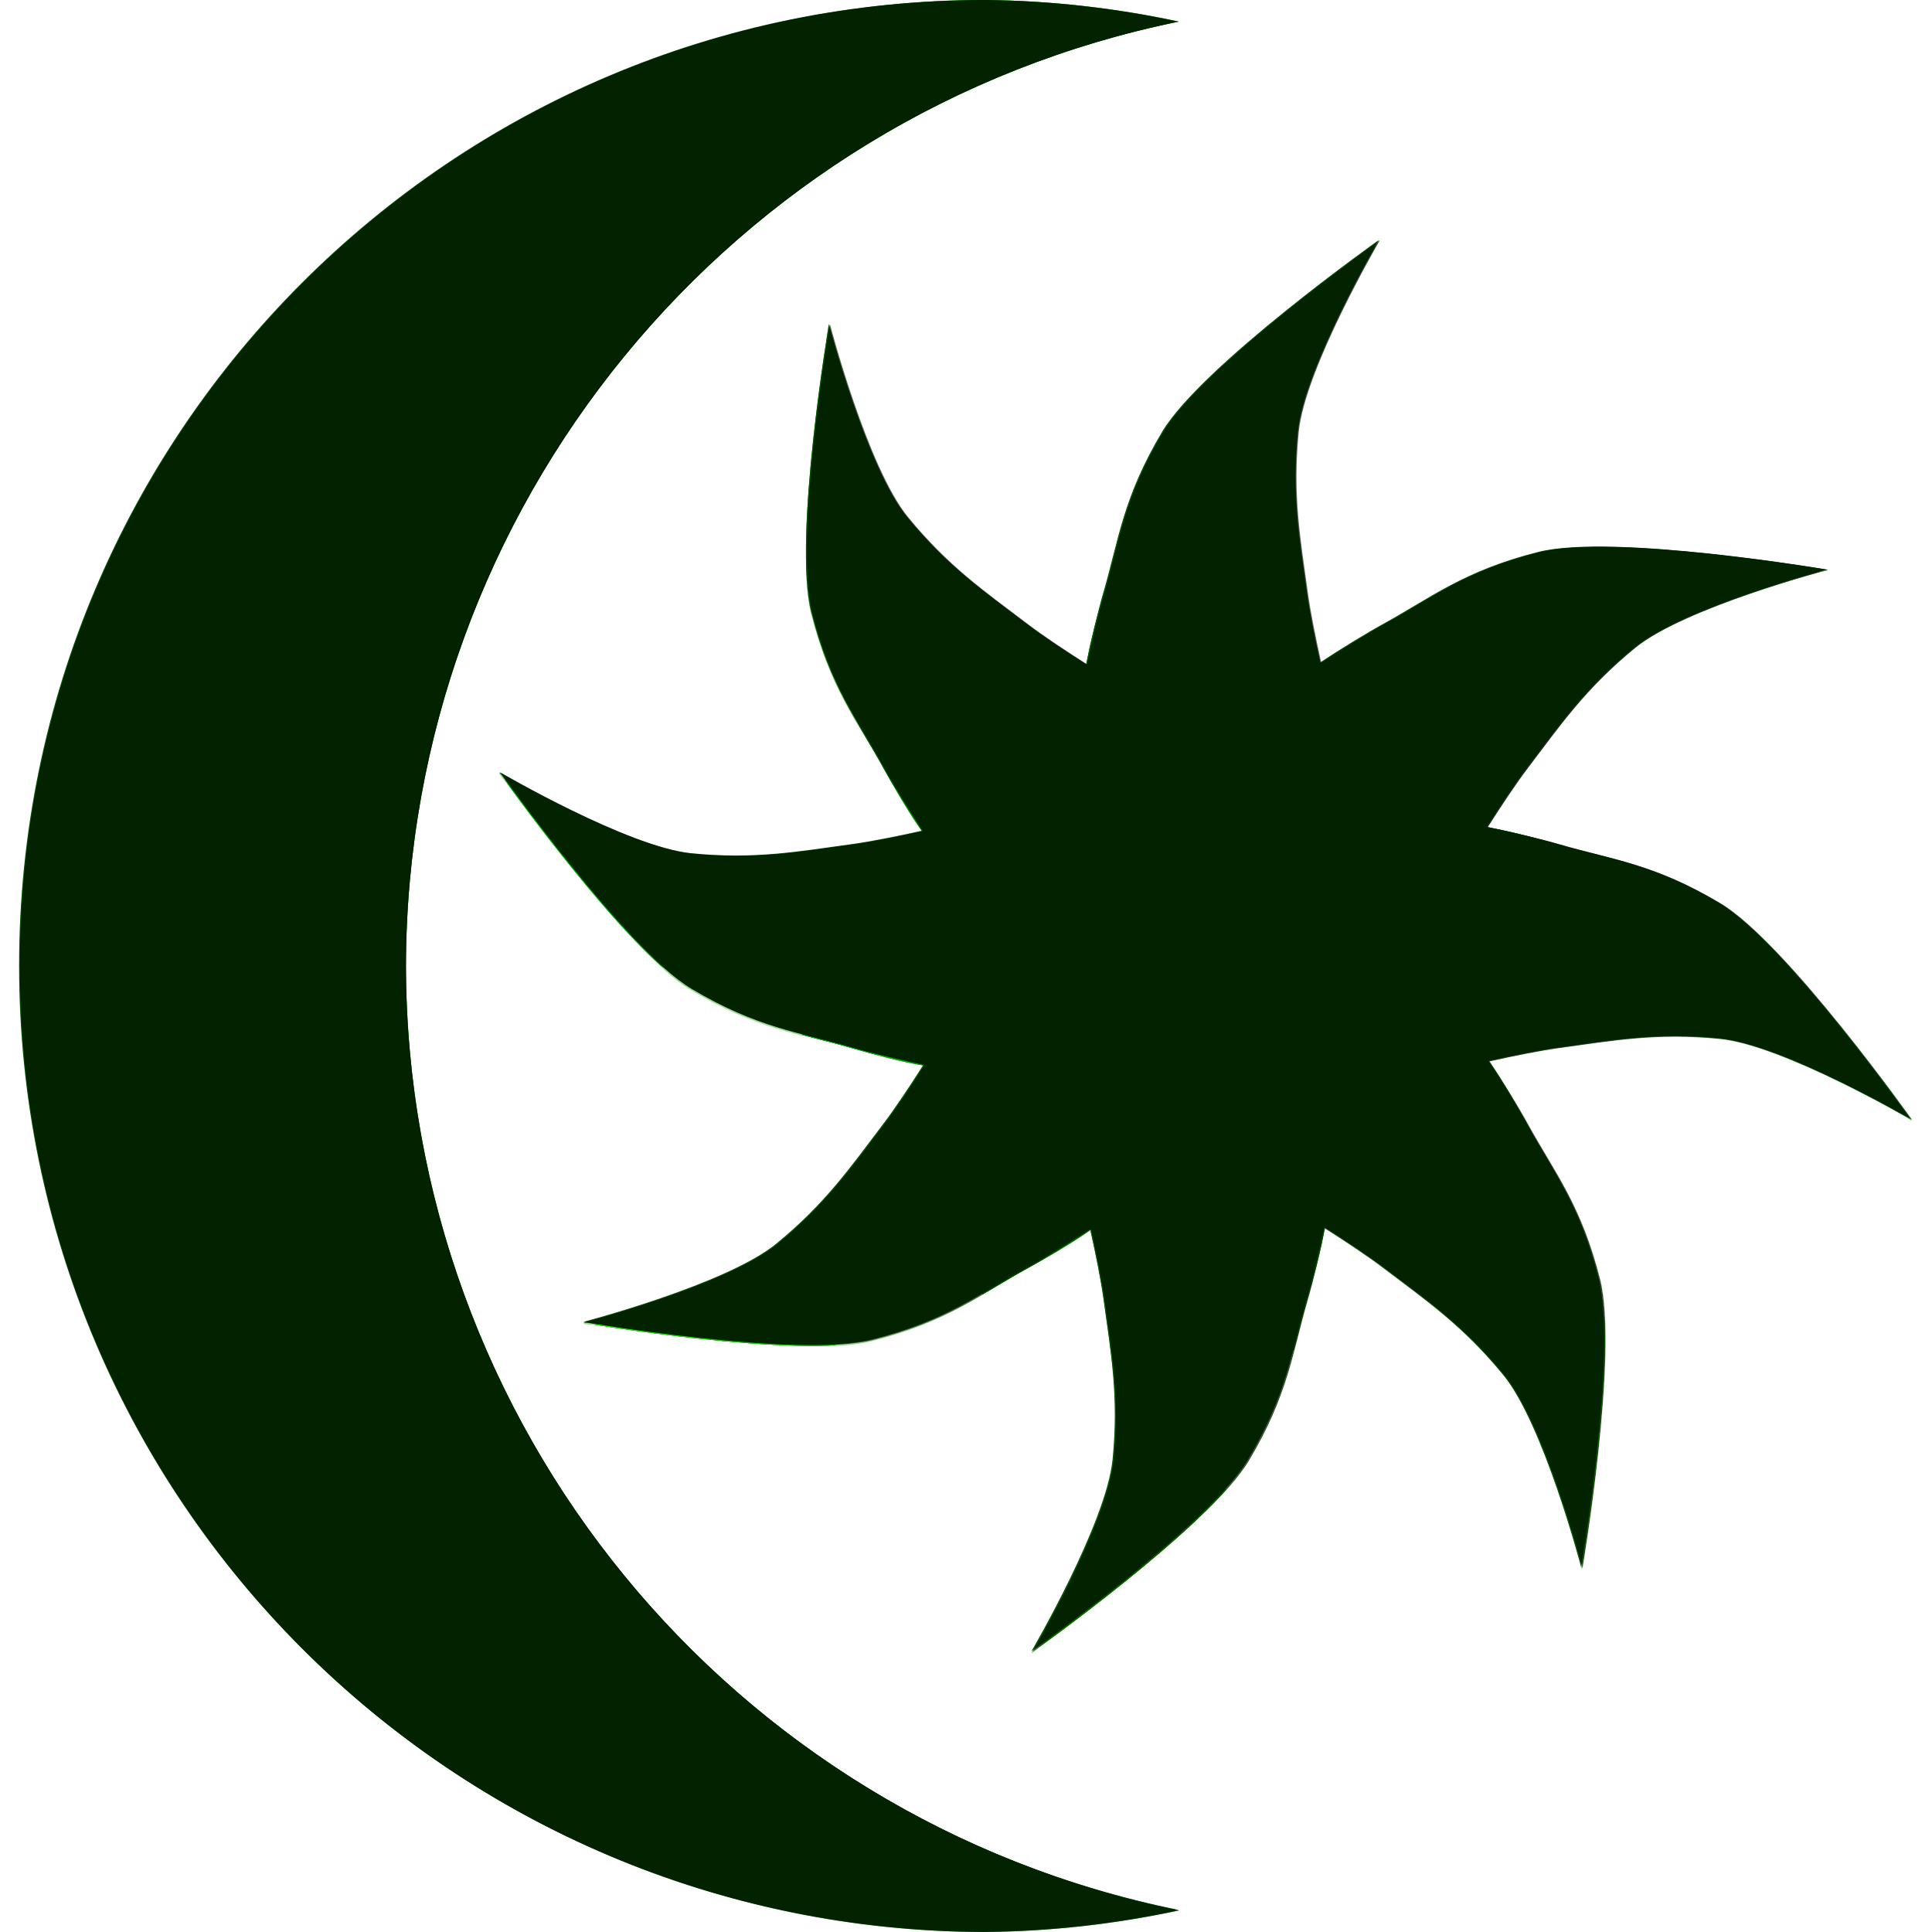 <?xml version="1.0" encoding="UTF-8" standalone="no"?>
<!-- Created with Inkscape (http://www.inkscape.org/) -->

<svg
   width="512"
   height="512"
   viewBox="0 0 135.467 135.467"
   version="1.1"
   id="svg5"
   inkscape:version="1.4.2 (ebf0e940d0, 2025-05-08)"
   sodipodi:docname="openmw-cs.svg"
   xmlns:inkscape="http://www.inkscape.org/namespaces/inkscape"
   xmlns:sodipodi="http://sodipodi.sourceforge.net/DTD/sodipodi-0.dtd"
   xmlns:xlink="http://www.w3.org/1999/xlink"
   xmlns="http://www.w3.org/2000/svg"
   xmlns:svg="http://www.w3.org/2000/svg">
  <sodipodi:namedview
     id="namedview7"
     pagecolor="#242424"
     bordercolor="#666666"
     borderopacity="1"
     inkscape:showpageshadow="0"
     inkscape:pageopacity="0"
     inkscape:pagecheckerboard="1"
     inkscape:deskcolor="#000000"
     inkscape:document-units="px"
     showgrid="false"
     inkscape:zoom="1.3037281"
     inkscape:cx="401.54078"
     inkscape:cy="219.3709"
     inkscape:window-width="3256"
     inkscape:window-height="1080"
     inkscape:window-x="1864"
     inkscape:window-y="0"
     inkscape:window-maximized="0"
     inkscape:current-layer="layer1" />
  <defs
     id="defs2">
    <linearGradient
       id="linearGradient16"
       inkscape:collect="always">
      <stop
         style="stop-color:#087a00;stop-opacity:1;"
         offset="0"
         id="stop15" />
      <stop
         style="stop-color:#1aff00;stop-opacity:1;"
         offset="1"
         id="stop16" />
    </linearGradient>
    <linearGradient
       id="linearGradient14"
       inkscape:collect="always">
      <stop
         style="stop-color:#24ff00;stop-opacity:1;"
         offset="0"
         id="stop13" />
      <stop
         style="stop-color:#087a00;stop-opacity:1;"
         offset="1"
         id="stop14" />
    </linearGradient>
    <linearGradient
       id="linearGradient12"
       inkscape:collect="always">
      <stop
         style="stop-color:#24ff00;stop-opacity:1;"
         offset="0"
         id="stop11" />
      <stop
         style="stop-color:#037a00;stop-opacity:1;"
         offset="1"
         id="stop12" />
    </linearGradient>
    <linearGradient
       id="linearGradient10"
       inkscape:collect="always">
      <stop
         style="stop-color:#06ff00;stop-opacity:1;"
         offset="0"
         id="stop9" />
      <stop
         style="stop-color:#087a00;stop-opacity:1;"
         offset="1"
         id="stop10" />
    </linearGradient>
    <linearGradient
       id="linearGradient8"
       inkscape:collect="always">
      <stop
         style="stop-color:#00ff0d;stop-opacity:1;"
         offset="0"
         id="stop7" />
      <stop
         style="stop-color:#037a00;stop-opacity:1;"
         offset="1"
         id="stop8" />
    </linearGradient>
    <linearGradient
       id="linearGradient6"
       inkscape:collect="always">
      <stop
         style="stop-color:#00ff0d;stop-opacity:1;"
         offset="0"
         id="stop5" />
      <stop
         style="stop-color:#087a00;stop-opacity:1;"
         offset="1"
         id="stop6" />
    </linearGradient>
    <linearGradient
       id="linearGradient4"
       inkscape:collect="always">
      <stop
         style="stop-color:#10ff00;stop-opacity:1;"
         offset="0"
         id="stop3" />
      <stop
         style="stop-color:#007a02;stop-opacity:1;"
         offset="1"
         id="stop4" />
    </linearGradient>
    <linearGradient
       id="linearGradient2"
       inkscape:collect="always">
      <stop
         style="stop-color:#037a00;stop-opacity:1;"
         offset="0"
         id="stop1" />
      <stop
         style="stop-color:#10ff00;stop-opacity:1;"
         offset="1"
         id="stop2" />
    </linearGradient>
    <linearGradient
       id="linearGradient188"
       inkscape:collect="always">
      <stop
         style="stop-color:#000a00;stop-opacity:1;"
         offset="0"
         id="stop189" />
      <stop
         style="stop-color:#006601;stop-opacity:1;"
         offset="1"
         id="stop188" />
    </linearGradient>
    <linearGradient
       id="linearGradient130"
       inkscape:collect="always">
      <stop
         style="stop-color:#095500;stop-opacity:1;"
         offset="0"
         id="stop130" />
      <stop
         style="stop-color:#033300;stop-opacity:1;"
         offset="1"
         id="stop131" />
    </linearGradient>
    <linearGradient
       id="linearGradient125"
       inkscape:collect="always">
      <stop
         style="stop-color:#007a02;stop-opacity:1;"
         offset="0"
         id="stop125" />
      <stop
         style="stop-color:#00ff0d;stop-opacity:1;"
         offset="1"
         id="stop124" />
    </linearGradient>
    <linearGradient
       id="linearGradient110"
       inkscape:collect="always">
      <stop
         style="stop-color:#ffcc00;stop-opacity:1;"
         offset="0"
         id="stop111" />
      <stop
         style="stop-color:#7a6200;stop-opacity:1;"
         offset="1"
         id="stop112" />
    </linearGradient>
    <linearGradient
       id="linearGradient109"
       inkscape:collect="always">
      <stop
         style="stop-color:#002b01;stop-opacity:1;"
         offset="0"
         id="stop109" />
      <stop
         style="stop-color:#002b02;stop-opacity:0;"
         offset="1"
         id="stop110" />
    </linearGradient>
    <clipPath
       clipPathUnits="userSpaceOnUse"
       id="clipPath97">
      <path
         id="path98"
         style="display:inline;fill:#0000ff;fill-opacity:1;stroke-width:1.587;stroke-linecap:round;stroke-linejoin:round;stroke-miterlimit:12;paint-order:markers stroke fill"
         inkscape:transform-center-x="4.0784692"
         inkscape:transform-center-y="-75.285746"
         d="m 135.467,-6.993 c 0,0 7.87,13.462 8.536,20.168 0.667,6.706 -0.195,11.316 -0.951,16.87 -0.277,2.034 -0.829,4.771 -1.417,7.424 -2.322,-1.504 -4.77,-3.033 -6.666,-4.076 -5.067,-2.786 -8.474,-5.588 -16.293,-7.564 -7.819,-1.977 -30.371,1.849 -30.371,1.849 0,0 15.084,3.955 20.297,8.225 5.213,4.27 7.864,8.139 11.256,12.601 1.242,1.634 2.788,3.96 4.247,6.252 -2.706,0.578 -5.517,1.229 -7.595,1.832 -5.553,1.613 -9.943,2.041 -16.87,6.172 -6.927,4.131 -20.168,22.783 -20.168,22.783 0,0 13.462,-7.87 20.168,-8.536 6.706,-0.667 11.316,0.195 16.87,0.952 2.034,0.277 4.771,0.829 7.424,1.417 -1.505,2.322 -3.033,4.77 -4.076,6.666 -2.786,5.067 -5.588,8.474 -7.564,16.293 -1.977,7.819 1.849,30.371 1.849,30.371 0,0 3.955,-15.084 8.225,-20.297 4.27,-5.213 8.139,-7.864 12.601,-11.256 1.634,-1.242 3.96,-2.787 6.252,-4.247 0.578,2.706 1.229,5.517 1.832,7.595 1.613,5.553 2.041,9.943 6.172,16.869 4.131,6.927 22.783,20.168 22.783,20.168 0,0 -7.87,-13.462 -8.536,-20.168 -0.667,-6.706 0.195,-11.316 0.952,-16.869 0.277,-2.034 0.829,-4.771 1.417,-7.424 2.322,1.504 4.77,3.033 6.666,4.075 5.067,2.786 8.474,5.588 16.293,7.565 7.819,1.977 30.371,-1.849 30.371,-1.849 0,0 -15.084,-3.954 -20.297,-8.224 -5.213,-4.27 -7.864,-8.14 -11.256,-12.602 -1.242,-1.634 -2.787,-3.96 -4.247,-6.251 2.706,-0.578 5.517,-1.229 7.595,-1.832 5.553,-1.613 9.943,-2.041 16.869,-6.172 6.927,-4.131 20.168,-22.783 20.168,-22.783 0,0 -13.462,7.87 -20.168,8.536 -6.706,0.667 -11.316,-0.195 -16.869,-0.951 -2.034,-0.277 -4.771,-0.829 -7.424,-1.417 1.505,-2.322 3.033,-4.77 4.075,-6.666 2.786,-5.067 5.588,-8.474 7.565,-16.293 1.977,-7.819 -1.849,-30.371 -1.849,-30.371 0,0 -3.954,15.084 -8.224,20.297 -4.27,5.213 -8.14,7.864 -12.602,11.256 -1.634,1.242 -3.96,2.788 -6.251,4.247 -0.578,-2.706 -1.229,-5.517 -1.832,-7.595 -1.613,-5.553 -2.041,-9.943 -6.172,-16.87 -4.131,-6.927 -22.783,-20.168 -22.783,-20.168 z" />
    </clipPath>
    <radialGradient
       inkscape:collect="always"
       xlink:href="#linearGradient109"
       id="radialGradient110"
       cx="153.736"
       cy="67.271"
       fx="153.736"
       fy="67.271"
       r="33.434"
       gradientUnits="userSpaceOnUse"
       gradientTransform="matrix(0.623,0.623,-0.623,0.623,91.031,-61.502)" />
    <linearGradient
       inkscape:collect="always"
       xlink:href="#linearGradient4"
       id="linearGradient112"
       x1="135.467"
       y1="-6.993"
       x2="153.736"
       y2="67.082"
       gradientUnits="userSpaceOnUse"
       gradientTransform="matrix(0.623,0.623,-0.623,0.623,91.031,-61.502)" />
    <linearGradient
       inkscape:collect="always"
       xlink:href="#linearGradient6"
       id="linearGradient114"
       x1="88.305"
       y1="27.677"
       x2="153.736"
       y2="67.082"
       gradientUnits="userSpaceOnUse"
       gradientTransform="matrix(0.623,0.623,-0.623,0.623,91.031,-61.502)" />
    <linearGradient
       inkscape:collect="always"
       xlink:href="#linearGradient8"
       id="linearGradient116"
       x1="79.472"
       y1="85.541"
       x2="153.547"
       y2="67.271"
       gradientUnits="userSpaceOnUse"
       gradientTransform="matrix(0.623,0.623,-0.623,0.623,91.031,-61.502)" />
    <linearGradient
       inkscape:collect="always"
       xlink:href="#linearGradient10"
       id="linearGradient118"
       x1="114.142"
       y1="132.703"
       x2="153.736"
       y2="67.271"
       gradientUnits="userSpaceOnUse"
       gradientTransform="matrix(0.623,0.623,-0.623,0.623,91.031,-61.502)" />
    <linearGradient
       inkscape:collect="always"
       xlink:href="#linearGradient12"
       id="linearGradient120"
       x1="172.006"
       y1="141.536"
       x2="153.736"
       y2="67.461"
       gradientUnits="userSpaceOnUse"
       gradientTransform="matrix(0.623,0.623,-0.623,0.623,91.031,-61.502)" />
    <linearGradient
       inkscape:collect="always"
       xlink:href="#linearGradient14"
       id="linearGradient122"
       x1="219.168"
       y1="106.866"
       x2="153.736"
       y2="67.271"
       gradientUnits="userSpaceOnUse"
       gradientTransform="matrix(0.623,0.623,-0.623,0.623,91.031,-61.502)" />
    <linearGradient
       inkscape:collect="always"
       xlink:href="#linearGradient16"
       id="linearGradient124"
       x1="153.736"
       y1="67.271"
       x2="228.001"
       y2="49.002"
       gradientUnits="userSpaceOnUse"
       gradientTransform="matrix(0.623,0.623,-0.623,0.623,91.031,-61.502)" />
    <linearGradient
       inkscape:collect="always"
       xlink:href="#linearGradient125"
       id="linearGradient127"
       x1="153.736"
       y1="67.271"
       x2="193.331"
       y2="1.84"
       gradientUnits="userSpaceOnUse"
       gradientTransform="matrix(0.623,0.623,-0.623,0.623,91.031,-61.502)" />
    <linearGradient
       inkscape:collect="always"
       xlink:href="#linearGradient2"
       id="linearGradient129"
       x1="82.979"
       y1="136.778"
       x2="81.552"
       y2="1.851"
       gradientUnits="userSpaceOnUse"
       gradientTransform="matrix(0.979,0,0,0.979,1.399,0)" />
    <linearGradient
       inkscape:collect="always"
       xlink:href="#linearGradient130"
       id="linearGradient131"
       x1="82.979"
       y1="136.778"
       x2="82.979"
       y2="1.544"
       gradientUnits="userSpaceOnUse"
       gradientTransform="matrix(0.979,0,0,0.979,1.399,0)" />
    <clipPath
       clipPathUnits="userSpaceOnUse"
       id="clipPath140">
      <path
         id="path140"
         style="opacity:1;fill:url(#linearGradient140);stroke-width:1.587;stroke-linecap:round;stroke-linejoin:round;stroke-miterlimit:12;paint-order:markers stroke fill"
         inkscape:transform-center-x="4.0784732"
         inkscape:transform-center-y="-75.285742"
         d="m 135.467,-6.993 c 0,0 13.273,13.353 15.66,20.168 2.387,6.814 2.183,11.316 2.61,16.87 0.427,5.552 1.5e-4,37.216 0,37.227 L 166.253,37.64 c 0,0 -0.219,-2.042 -1.832,-7.595 -1.613,-5.553 -2.04,-9.943 -6.171,-16.87 C 154.119,6.248 135.467,-6.993 135.467,-6.993 Z M 153.736,67.271 183.54,55.169 c 0,0 1.289,-1.599 4.076,-6.666 2.786,-5.067 5.588,-8.474 7.564,-16.293 1.977,-7.819 -1.849,-30.371 -1.849,-30.371 0,0 -0.057,18.828 -3.188,25.334 -3.131,6.506 -6.458,9.546 -10.083,13.774 -3.625,4.229 -26.323,26.323 -26.323,26.323 z m 0,0 29.632,12.517 c 0,0 2.042,-0.219 7.595,-1.832 5.553,-1.613 9.943,-2.04 16.87,-6.171 6.927,-4.131 20.168,-22.783 20.168,-22.783 0,0 -13.353,13.273 -20.168,15.66 -6.814,2.387 -11.316,2.183 -16.87,2.61 -5.552,0.427 -37.211,2.12e-4 -37.227,0 z m 0,0 12.102,29.803 c 0,0 1.599,1.289 6.666,4.076 5.067,2.786 8.474,5.588 16.293,7.565 7.819,1.977 30.371,-1.849 30.371,-1.849 0,0 -18.828,-0.057 -25.334,-3.187 -6.506,-3.131 -9.546,-6.459 -13.774,-10.084 -4.227,-3.623 -26.306,-26.306 -26.323,-26.323 z m 0,0 -12.517,29.632 c 0,0 0.219,2.042 1.831,7.595 1.613,5.553 2.041,9.943 6.172,16.87 4.131,6.927 22.783,20.168 22.783,20.168 0,0 -13.273,-13.353 -15.66,-20.168 -2.387,-6.814 -2.183,-11.316 -2.61,-16.87 -0.427,-5.552 -2.6e-4,-37.208 0,-37.227 z m 0,0 -29.804,12.102 c 0,0 -1.289,1.599 -4.075,6.666 -2.786,5.067 -5.588,8.474 -7.565,16.293 -1.977,7.819 1.849,30.371 1.849,30.371 0,0 0.057,-18.828 3.187,-25.334 3.131,-6.506 6.458,-9.546 10.083,-13.774 3.624,-4.228 26.313,-26.313 26.324,-26.323 z m 0,0 -29.632,-12.517 c 0,0 -2.042,0.219 -7.595,1.831 -5.553,1.613 -9.943,2.041 -16.87,6.172 -6.927,4.131 -20.168,22.783 -20.168,22.783 0,0 13.353,-13.273 20.168,-15.66 6.814,-2.387 11.316,-2.183 16.87,-2.61 5.551,-0.427 37.201,-2.64e-4 37.227,0 z m 0,0 -12.102,-29.803 c 0,0 -1.599,-1.289 -6.666,-4.076 -5.067,-2.786 -8.474,-5.588 -16.293,-7.565 -7.819,-1.977 -30.371,1.849 -30.371,1.849 0,0 18.828,0.057 25.334,3.187 6.506,3.131 9.545,6.459 13.774,10.084 4.227,3.623 26.302,26.301 26.324,26.323 z" />
    </clipPath>
    <linearGradient
       inkscape:collect="always"
       xlink:href="#linearGradient110"
       id="linearGradient140"
       gradientUnits="userSpaceOnUse"
       x1="135.467"
       y1="-6.993"
       x2="153.736"
       y2="67.082" />
    <filter
       inkscape:collect="always"
       style="color-interpolation-filters:sRGB"
       id="filter140"
       x="-0.085"
       y="-0.085"
       width="1.171"
       height="1.171">
      <feGaussianBlur
         inkscape:collect="always"
         stdDeviation="4.062"
         id="feGaussianBlur140" />
    </filter>
    <clipPath
       clipPathUnits="userSpaceOnUse"
       id="clipPath177">
      <path
         id="path178"
         style="display:inline;fill:#0000ff;fill-opacity:1;stroke-width:1.587;stroke-linecap:round;stroke-linejoin:round;stroke-miterlimit:12;paint-order:markers stroke fill"
         inkscape:transform-center-x="4.0784692"
         inkscape:transform-center-y="-75.285746"
         d="m -62.623,40.416 c 0,0 -2.691,10.263 -5.596,13.81 -2.906,3.547 -5.538,5.351 -8.574,7.659 -1.112,0.845 -2.695,1.897 -4.254,2.89 -0.393,-1.841 -0.836,-3.754 -1.246,-5.168 -1.097,-3.778 -1.389,-6.765 -4.199,-11.478 -2.811,-4.713 -15.502,-13.722 -15.502,-13.722 0,0 5.355,9.16 5.808,13.722 0.454,4.563 -0.133,7.7 -0.647,11.478 -0.189,1.384 -0.564,3.247 -0.964,5.051 -1.58,-1.024 -3.246,-2.064 -4.536,-2.773 -3.447,-1.896 -5.766,-3.802 -11.086,-5.147 -5.32,-1.345 -20.664,1.258 -20.664,1.258 0,0 10.263,2.691 13.81,5.596 3.547,2.906 5.351,5.539 7.658,8.574 0.845,1.112 1.897,2.695 2.89,4.254 -1.841,0.393 -3.754,0.836 -5.168,1.246 -3.778,1.097 -6.765,1.389 -11.478,4.199 -4.713,2.811 -13.722,15.502 -13.722,15.502 0,0 9.16,-5.355 13.722,-5.808 4.563,-0.454 7.7,0.133 11.478,0.647 1.384,0.189 3.246,0.564 5.051,0.965 -1.024,1.58 -2.064,3.246 -2.773,4.536 -1.896,3.447 -3.802,5.765 -5.147,11.086 -1.345,5.32 1.258,20.664 1.258,20.664 0,0 2.691,-10.263 5.596,-13.81 2.905,-3.547 5.538,-5.35 8.574,-7.658 1.112,-0.845 2.695,-1.897 4.254,-2.89 0.393,1.841 0.836,3.754 1.246,5.168 1.097,3.778 1.388,6.765 4.199,11.478 2.811,4.713 15.502,13.722 15.502,13.722 0,0 -5.355,-9.16 -5.808,-13.722 -0.454,-4.563 0.133,-7.7 0.648,-11.478 0.189,-1.384 0.564,-3.246 0.964,-5.051 1.58,1.024 3.246,2.064 4.536,2.773 3.447,1.896 5.765,3.802 11.086,5.147 5.32,1.345 20.665,-1.258 20.665,-1.258 0,0 -10.263,-2.691 -13.81,-5.596 -3.547,-2.905 -5.351,-5.538 -7.658,-8.574 -0.845,-1.112 -1.897,-2.695 -2.89,-4.254 1.841,-0.393 3.754,-0.836 5.168,-1.247 3.778,-1.097 6.765,-1.388 11.478,-4.199 4.713,-2.811 13.722,-15.502 13.722,-15.502 0,0 -9.16,5.355 -13.722,5.808 -4.563,0.454 -7.7,-0.133 -11.478,-0.648 -1.384,-0.189 -3.246,-0.564 -5.051,-0.964 1.024,-1.58 2.064,-3.246 2.773,-4.536 1.896,-3.447 3.802,-5.766 5.147,-11.086 1.345,-5.32 -1.258,-20.665 -1.258,-20.665 z" />
    </clipPath>
    <clipPath
       clipPathUnits="userSpaceOnUse"
       id="clipPath178">
      <path
         id="path179"
         style="display:inline;fill:#0000ff;fill-opacity:1;stroke-width:1.587;stroke-linecap:round;stroke-linejoin:round;stroke-miterlimit:12;paint-order:markers stroke fill"
         inkscape:transform-center-x="4.0784692"
         inkscape:transform-center-y="-75.285746"
         d="m -62.623,40.416 c 0,0 -2.691,10.263 -5.596,13.81 -2.906,3.547 -5.538,5.351 -8.574,7.659 -1.112,0.845 -2.695,1.897 -4.254,2.89 -0.393,-1.841 -0.836,-3.754 -1.246,-5.168 -1.097,-3.778 -1.389,-6.765 -4.199,-11.478 -2.811,-4.713 -15.502,-13.722 -15.502,-13.722 0,0 5.355,9.16 5.808,13.722 0.454,4.563 -0.133,7.7 -0.647,11.478 -0.189,1.384 -0.564,3.247 -0.964,5.051 -1.58,-1.024 -3.246,-2.064 -4.536,-2.773 -3.447,-1.896 -5.766,-3.802 -11.086,-5.147 -5.32,-1.345 -20.664,1.258 -20.664,1.258 0,0 10.263,2.691 13.81,5.596 3.547,2.906 5.351,5.539 7.658,8.574 0.845,1.112 1.897,2.695 2.89,4.254 -1.841,0.393 -3.754,0.836 -5.168,1.246 -3.778,1.097 -6.765,1.389 -11.478,4.199 -4.713,2.811 -13.722,15.502 -13.722,15.502 0,0 9.16,-5.355 13.722,-5.808 4.563,-0.454 7.7,0.133 11.478,0.647 1.384,0.189 3.246,0.564 5.051,0.965 -1.024,1.58 -2.064,3.246 -2.773,4.536 -1.896,3.447 -3.802,5.765 -5.147,11.086 -1.345,5.32 1.258,20.664 1.258,20.664 0,0 2.691,-10.263 5.596,-13.81 2.905,-3.547 5.538,-5.35 8.574,-7.658 1.112,-0.845 2.695,-1.897 4.254,-2.89 0.393,1.841 0.836,3.754 1.246,5.168 1.097,3.778 1.388,6.765 4.199,11.478 2.811,4.713 15.502,13.722 15.502,13.722 0,0 -5.355,-9.16 -5.808,-13.722 -0.454,-4.563 0.133,-7.7 0.648,-11.478 0.189,-1.384 0.564,-3.246 0.964,-5.051 1.58,1.024 3.246,2.064 4.536,2.773 3.447,1.896 5.765,3.802 11.086,5.147 5.32,1.345 20.665,-1.258 20.665,-1.258 0,0 -10.263,-2.691 -13.81,-5.596 -3.547,-2.905 -5.351,-5.538 -7.658,-8.574 -0.845,-1.112 -1.897,-2.695 -2.89,-4.254 1.841,-0.393 3.754,-0.836 5.168,-1.247 3.778,-1.097 6.765,-1.388 11.478,-4.199 4.713,-2.811 13.722,-15.502 13.722,-15.502 0,0 -9.16,5.355 -13.722,5.808 -4.563,0.454 -7.7,-0.133 -11.478,-0.648 -1.384,-0.189 -3.246,-0.564 -5.051,-0.964 1.024,-1.58 2.064,-3.246 2.773,-4.536 1.896,-3.447 3.802,-5.766 5.147,-11.086 1.345,-5.32 -1.258,-20.665 -1.258,-20.665 z" />
    </clipPath>
    <clipPath
       clipPathUnits="userSpaceOnUse"
       id="clipPath179">
      <path
         id="path180"
         style="display:inline;fill:#0000ff;fill-opacity:1;stroke-width:1.587;stroke-linecap:round;stroke-linejoin:round;stroke-miterlimit:12;paint-order:markers stroke fill"
         inkscape:transform-center-x="4.0784692"
         inkscape:transform-center-y="-75.285746"
         d="m -62.623,40.416 c 0,0 -2.691,10.263 -5.596,13.81 -2.906,3.547 -5.538,5.351 -8.574,7.659 -1.112,0.845 -2.695,1.897 -4.254,2.89 -0.393,-1.841 -0.836,-3.754 -1.246,-5.168 -1.097,-3.778 -1.389,-6.765 -4.199,-11.478 -2.811,-4.713 -15.502,-13.722 -15.502,-13.722 0,0 5.355,9.16 5.808,13.722 0.454,4.563 -0.133,7.7 -0.647,11.478 -0.189,1.384 -0.564,3.247 -0.964,5.051 -1.58,-1.024 -3.246,-2.064 -4.536,-2.773 -3.447,-1.896 -5.766,-3.802 -11.086,-5.147 -5.32,-1.345 -20.664,1.258 -20.664,1.258 0,0 10.263,2.691 13.81,5.596 3.547,2.906 5.351,5.539 7.658,8.574 0.845,1.112 1.897,2.695 2.89,4.254 -1.841,0.393 -3.754,0.836 -5.168,1.246 -3.778,1.097 -6.765,1.389 -11.478,4.199 -4.713,2.811 -13.722,15.502 -13.722,15.502 0,0 9.16,-5.355 13.722,-5.808 4.563,-0.454 7.7,0.133 11.478,0.647 1.384,0.189 3.246,0.564 5.051,0.965 -1.024,1.58 -2.064,3.246 -2.773,4.536 -1.896,3.447 -3.802,5.765 -5.147,11.086 -1.345,5.32 1.258,20.664 1.258,20.664 0,0 2.691,-10.263 5.596,-13.81 2.905,-3.547 5.538,-5.35 8.574,-7.658 1.112,-0.845 2.695,-1.897 4.254,-2.89 0.393,1.841 0.836,3.754 1.246,5.168 1.097,3.778 1.388,6.765 4.199,11.478 2.811,4.713 15.502,13.722 15.502,13.722 0,0 -5.355,-9.16 -5.808,-13.722 -0.454,-4.563 0.133,-7.7 0.648,-11.478 0.189,-1.384 0.564,-3.246 0.964,-5.051 1.58,1.024 3.246,2.064 4.536,2.773 3.447,1.896 5.765,3.802 11.086,5.147 5.32,1.345 20.665,-1.258 20.665,-1.258 0,0 -10.263,-2.691 -13.81,-5.596 -3.547,-2.905 -5.351,-5.538 -7.658,-8.574 -0.845,-1.112 -1.897,-2.695 -2.89,-4.254 1.841,-0.393 3.754,-0.836 5.168,-1.247 3.778,-1.097 6.765,-1.388 11.478,-4.199 4.713,-2.811 13.722,-15.502 13.722,-15.502 0,0 -9.16,5.355 -13.722,5.808 -4.563,0.454 -7.7,-0.133 -11.478,-0.648 -1.384,-0.189 -3.246,-0.564 -5.051,-0.964 1.024,-1.58 2.064,-3.246 2.773,-4.536 1.896,-3.447 3.802,-5.766 5.147,-11.086 1.345,-5.32 -1.258,-20.665 -1.258,-20.665 z" />
    </clipPath>
    <clipPath
       clipPathUnits="userSpaceOnUse"
       id="clipPath180">
      <path
         id="path181"
         style="display:inline;fill:#0000ff;fill-opacity:1;stroke-width:1.587;stroke-linecap:round;stroke-linejoin:round;stroke-miterlimit:12;paint-order:markers stroke fill"
         inkscape:transform-center-x="4.0784692"
         inkscape:transform-center-y="-75.285746"
         d="m -62.623,40.416 c 0,0 -2.691,10.263 -5.596,13.81 -2.906,3.547 -5.538,5.351 -8.574,7.659 -1.112,0.845 -2.695,1.897 -4.254,2.89 -0.393,-1.841 -0.836,-3.754 -1.246,-5.168 -1.097,-3.778 -1.389,-6.765 -4.199,-11.478 -2.811,-4.713 -15.502,-13.722 -15.502,-13.722 0,0 5.355,9.16 5.808,13.722 0.454,4.563 -0.133,7.7 -0.647,11.478 -0.189,1.384 -0.564,3.247 -0.964,5.051 -1.58,-1.024 -3.246,-2.064 -4.536,-2.773 -3.447,-1.896 -5.766,-3.802 -11.086,-5.147 -5.32,-1.345 -20.664,1.258 -20.664,1.258 0,0 10.263,2.691 13.81,5.596 3.547,2.906 5.351,5.539 7.658,8.574 0.845,1.112 1.897,2.695 2.89,4.254 -1.841,0.393 -3.754,0.836 -5.168,1.246 -3.778,1.097 -6.765,1.389 -11.478,4.199 -4.713,2.811 -13.722,15.502 -13.722,15.502 0,0 9.16,-5.355 13.722,-5.808 4.563,-0.454 7.7,0.133 11.478,0.647 1.384,0.189 3.246,0.564 5.051,0.965 -1.024,1.58 -2.064,3.246 -2.773,4.536 -1.896,3.447 -3.802,5.765 -5.147,11.086 -1.345,5.32 1.258,20.664 1.258,20.664 0,0 2.691,-10.263 5.596,-13.81 2.905,-3.547 5.538,-5.35 8.574,-7.658 1.112,-0.845 2.695,-1.897 4.254,-2.89 0.393,1.841 0.836,3.754 1.246,5.168 1.097,3.778 1.388,6.765 4.199,11.478 2.811,4.713 15.502,13.722 15.502,13.722 0,0 -5.355,-9.16 -5.808,-13.722 -0.454,-4.563 0.133,-7.7 0.648,-11.478 0.189,-1.384 0.564,-3.246 0.964,-5.051 1.58,1.024 3.246,2.064 4.536,2.773 3.447,1.896 5.765,3.802 11.086,5.147 5.32,1.345 20.665,-1.258 20.665,-1.258 0,0 -10.263,-2.691 -13.81,-5.596 -3.547,-2.905 -5.351,-5.538 -7.658,-8.574 -0.845,-1.112 -1.897,-2.695 -2.89,-4.254 1.841,-0.393 3.754,-0.836 5.168,-1.247 3.778,-1.097 6.765,-1.388 11.478,-4.199 4.713,-2.811 13.722,-15.502 13.722,-15.502 0,0 -9.16,5.355 -13.722,5.808 -4.563,0.454 -7.7,-0.133 -11.478,-0.648 -1.384,-0.189 -3.246,-0.564 -5.051,-0.964 1.024,-1.58 2.064,-3.246 2.773,-4.536 1.896,-3.447 3.802,-5.766 5.147,-11.086 1.345,-5.32 -1.258,-20.665 -1.258,-20.665 z" />
    </clipPath>
    <clipPath
       clipPathUnits="userSpaceOnUse"
       id="clipPath181">
      <path
         id="path182"
         style="display:inline;fill:#0000ff;fill-opacity:1;stroke-width:1.587;stroke-linecap:round;stroke-linejoin:round;stroke-miterlimit:12;paint-order:markers stroke fill"
         inkscape:transform-center-x="4.0784692"
         inkscape:transform-center-y="-75.285746"
         d="m -62.623,40.416 c 0,0 -2.691,10.263 -5.596,13.81 -2.906,3.547 -5.538,5.351 -8.574,7.659 -1.112,0.845 -2.695,1.897 -4.254,2.89 -0.393,-1.841 -0.836,-3.754 -1.246,-5.168 -1.097,-3.778 -1.389,-6.765 -4.199,-11.478 -2.811,-4.713 -15.502,-13.722 -15.502,-13.722 0,0 5.355,9.16 5.808,13.722 0.454,4.563 -0.133,7.7 -0.647,11.478 -0.189,1.384 -0.564,3.247 -0.964,5.051 -1.58,-1.024 -3.246,-2.064 -4.536,-2.773 -3.447,-1.896 -5.766,-3.802 -11.086,-5.147 -5.32,-1.345 -20.664,1.258 -20.664,1.258 0,0 10.263,2.691 13.81,5.596 3.547,2.906 5.351,5.539 7.658,8.574 0.845,1.112 1.897,2.695 2.89,4.254 -1.841,0.393 -3.754,0.836 -5.168,1.246 -3.778,1.097 -6.765,1.389 -11.478,4.199 -4.713,2.811 -13.722,15.502 -13.722,15.502 0,0 9.16,-5.355 13.722,-5.808 4.563,-0.454 7.7,0.133 11.478,0.647 1.384,0.189 3.246,0.564 5.051,0.965 -1.024,1.58 -2.064,3.246 -2.773,4.536 -1.896,3.447 -3.802,5.765 -5.147,11.086 -1.345,5.32 1.258,20.664 1.258,20.664 0,0 2.691,-10.263 5.596,-13.81 2.905,-3.547 5.538,-5.35 8.574,-7.658 1.112,-0.845 2.695,-1.897 4.254,-2.89 0.393,1.841 0.836,3.754 1.246,5.168 1.097,3.778 1.388,6.765 4.199,11.478 2.811,4.713 15.502,13.722 15.502,13.722 0,0 -5.355,-9.16 -5.808,-13.722 -0.454,-4.563 0.133,-7.7 0.648,-11.478 0.189,-1.384 0.564,-3.246 0.964,-5.051 1.58,1.024 3.246,2.064 4.536,2.773 3.447,1.896 5.765,3.802 11.086,5.147 5.32,1.345 20.665,-1.258 20.665,-1.258 0,0 -10.263,-2.691 -13.81,-5.596 -3.547,-2.905 -5.351,-5.538 -7.658,-8.574 -0.845,-1.112 -1.897,-2.695 -2.89,-4.254 1.841,-0.393 3.754,-0.836 5.168,-1.247 3.778,-1.097 6.765,-1.388 11.478,-4.199 4.713,-2.811 13.722,-15.502 13.722,-15.502 0,0 -9.16,5.355 -13.722,5.808 -4.563,0.454 -7.7,-0.133 -11.478,-0.648 -1.384,-0.189 -3.246,-0.564 -5.051,-0.964 1.024,-1.58 2.064,-3.246 2.773,-4.536 1.896,-3.447 3.802,-5.766 5.147,-11.086 1.345,-5.32 -1.258,-20.665 -1.258,-20.665 z" />
    </clipPath>
    <clipPath
       clipPathUnits="userSpaceOnUse"
       id="clipPath182">
      <path
         id="path183"
         style="display:inline;fill:#0000ff;fill-opacity:1;stroke-width:1.587;stroke-linecap:round;stroke-linejoin:round;stroke-miterlimit:12;paint-order:markers stroke fill"
         inkscape:transform-center-x="4.0784692"
         inkscape:transform-center-y="-75.285746"
         d="m -62.623,40.416 c 0,0 -2.691,10.263 -5.596,13.81 -2.906,3.547 -5.538,5.351 -8.574,7.659 -1.112,0.845 -2.695,1.897 -4.254,2.89 -0.393,-1.841 -0.836,-3.754 -1.246,-5.168 -1.097,-3.778 -1.389,-6.765 -4.199,-11.478 -2.811,-4.713 -15.502,-13.722 -15.502,-13.722 0,0 5.355,9.16 5.808,13.722 0.454,4.563 -0.133,7.7 -0.647,11.478 -0.189,1.384 -0.564,3.247 -0.964,5.051 -1.58,-1.024 -3.246,-2.064 -4.536,-2.773 -3.447,-1.896 -5.766,-3.802 -11.086,-5.147 -5.32,-1.345 -20.664,1.258 -20.664,1.258 0,0 10.263,2.691 13.81,5.596 3.547,2.906 5.351,5.539 7.658,8.574 0.845,1.112 1.897,2.695 2.89,4.254 -1.841,0.393 -3.754,0.836 -5.168,1.246 -3.778,1.097 -6.765,1.389 -11.478,4.199 -4.713,2.811 -13.722,15.502 -13.722,15.502 0,0 9.16,-5.355 13.722,-5.808 4.563,-0.454 7.7,0.133 11.478,0.647 1.384,0.189 3.246,0.564 5.051,0.965 -1.024,1.58 -2.064,3.246 -2.773,4.536 -1.896,3.447 -3.802,5.765 -5.147,11.086 -1.345,5.32 1.258,20.664 1.258,20.664 0,0 2.691,-10.263 5.596,-13.81 2.905,-3.547 5.538,-5.35 8.574,-7.658 1.112,-0.845 2.695,-1.897 4.254,-2.89 0.393,1.841 0.836,3.754 1.246,5.168 1.097,3.778 1.388,6.765 4.199,11.478 2.811,4.713 15.502,13.722 15.502,13.722 0,0 -5.355,-9.16 -5.808,-13.722 -0.454,-4.563 0.133,-7.7 0.648,-11.478 0.189,-1.384 0.564,-3.246 0.964,-5.051 1.58,1.024 3.246,2.064 4.536,2.773 3.447,1.896 5.765,3.802 11.086,5.147 5.32,1.345 20.665,-1.258 20.665,-1.258 0,0 -10.263,-2.691 -13.81,-5.596 -3.547,-2.905 -5.351,-5.538 -7.658,-8.574 -0.845,-1.112 -1.897,-2.695 -2.89,-4.254 1.841,-0.393 3.754,-0.836 5.168,-1.247 3.778,-1.097 6.765,-1.388 11.478,-4.199 4.713,-2.811 13.722,-15.502 13.722,-15.502 0,0 -9.16,5.355 -13.722,5.808 -4.563,0.454 -7.7,-0.133 -11.478,-0.648 -1.384,-0.189 -3.246,-0.564 -5.051,-0.964 1.024,-1.58 2.064,-3.246 2.773,-4.536 1.896,-3.447 3.802,-5.766 5.147,-11.086 1.345,-5.32 -1.258,-20.665 -1.258,-20.665 z" />
    </clipPath>
    <clipPath
       clipPathUnits="userSpaceOnUse"
       id="clipPath183">
      <path
         id="path184"
         style="display:inline;fill:#0000ff;fill-opacity:1;stroke-width:1.587;stroke-linecap:round;stroke-linejoin:round;stroke-miterlimit:12;paint-order:markers stroke fill"
         inkscape:transform-center-x="4.0784692"
         inkscape:transform-center-y="-75.285746"
         d="m -62.623,40.416 c 0,0 -2.691,10.263 -5.596,13.81 -2.906,3.547 -5.538,5.351 -8.574,7.659 -1.112,0.845 -2.695,1.897 -4.254,2.89 -0.393,-1.841 -0.836,-3.754 -1.246,-5.168 -1.097,-3.778 -1.389,-6.765 -4.199,-11.478 -2.811,-4.713 -15.502,-13.722 -15.502,-13.722 0,0 5.355,9.16 5.808,13.722 0.454,4.563 -0.133,7.7 -0.647,11.478 -0.189,1.384 -0.564,3.247 -0.964,5.051 -1.58,-1.024 -3.246,-2.064 -4.536,-2.773 -3.447,-1.896 -5.766,-3.802 -11.086,-5.147 -5.32,-1.345 -20.664,1.258 -20.664,1.258 0,0 10.263,2.691 13.81,5.596 3.547,2.906 5.351,5.539 7.658,8.574 0.845,1.112 1.897,2.695 2.89,4.254 -1.841,0.393 -3.754,0.836 -5.168,1.246 -3.778,1.097 -6.765,1.389 -11.478,4.199 -4.713,2.811 -13.722,15.502 -13.722,15.502 0,0 9.16,-5.355 13.722,-5.808 4.563,-0.454 7.7,0.133 11.478,0.647 1.384,0.189 3.246,0.564 5.051,0.965 -1.024,1.58 -2.064,3.246 -2.773,4.536 -1.896,3.447 -3.802,5.765 -5.147,11.086 -1.345,5.32 1.258,20.664 1.258,20.664 0,0 2.691,-10.263 5.596,-13.81 2.905,-3.547 5.538,-5.35 8.574,-7.658 1.112,-0.845 2.695,-1.897 4.254,-2.89 0.393,1.841 0.836,3.754 1.246,5.168 1.097,3.778 1.388,6.765 4.199,11.478 2.811,4.713 15.502,13.722 15.502,13.722 0,0 -5.355,-9.16 -5.808,-13.722 -0.454,-4.563 0.133,-7.7 0.648,-11.478 0.189,-1.384 0.564,-3.246 0.964,-5.051 1.58,1.024 3.246,2.064 4.536,2.773 3.447,1.896 5.765,3.802 11.086,5.147 5.32,1.345 20.665,-1.258 20.665,-1.258 0,0 -10.263,-2.691 -13.81,-5.596 -3.547,-2.905 -5.351,-5.538 -7.658,-8.574 -0.845,-1.112 -1.897,-2.695 -2.89,-4.254 1.841,-0.393 3.754,-0.836 5.168,-1.247 3.778,-1.097 6.765,-1.388 11.478,-4.199 4.713,-2.811 13.722,-15.502 13.722,-15.502 0,0 -9.16,5.355 -13.722,5.808 -4.563,0.454 -7.7,-0.133 -11.478,-0.648 -1.384,-0.189 -3.246,-0.564 -5.051,-0.964 1.024,-1.58 2.064,-3.246 2.773,-4.536 1.896,-3.447 3.802,-5.766 5.147,-11.086 1.345,-5.32 -1.258,-20.665 -1.258,-20.665 z" />
    </clipPath>
    <clipPath
       clipPathUnits="userSpaceOnUse"
       id="clipPath184">
      <path
         id="path185"
         style="display:inline;fill:#0000ff;fill-opacity:1;stroke-width:1.587;stroke-linecap:round;stroke-linejoin:round;stroke-miterlimit:12;paint-order:markers stroke fill"
         inkscape:transform-center-x="4.0784692"
         inkscape:transform-center-y="-75.285746"
         d="m -62.623,40.416 c 0,0 -2.691,10.263 -5.596,13.81 -2.906,3.547 -5.538,5.351 -8.574,7.659 -1.112,0.845 -2.695,1.897 -4.254,2.89 -0.393,-1.841 -0.836,-3.754 -1.246,-5.168 -1.097,-3.778 -1.389,-6.765 -4.199,-11.478 -2.811,-4.713 -15.502,-13.722 -15.502,-13.722 0,0 5.355,9.16 5.808,13.722 0.454,4.563 -0.133,7.7 -0.647,11.478 -0.189,1.384 -0.564,3.247 -0.964,5.051 -1.58,-1.024 -3.246,-2.064 -4.536,-2.773 -3.447,-1.896 -5.766,-3.802 -11.086,-5.147 -5.32,-1.345 -20.664,1.258 -20.664,1.258 0,0 10.263,2.691 13.81,5.596 3.547,2.906 5.351,5.539 7.658,8.574 0.845,1.112 1.897,2.695 2.89,4.254 -1.841,0.393 -3.754,0.836 -5.168,1.246 -3.778,1.097 -6.765,1.389 -11.478,4.199 -4.713,2.811 -13.722,15.502 -13.722,15.502 0,0 9.16,-5.355 13.722,-5.808 4.563,-0.454 7.7,0.133 11.478,0.647 1.384,0.189 3.246,0.564 5.051,0.965 -1.024,1.58 -2.064,3.246 -2.773,4.536 -1.896,3.447 -3.802,5.765 -5.147,11.086 -1.345,5.32 1.258,20.664 1.258,20.664 0,0 2.691,-10.263 5.596,-13.81 2.905,-3.547 5.538,-5.35 8.574,-7.658 1.112,-0.845 2.695,-1.897 4.254,-2.89 0.393,1.841 0.836,3.754 1.246,5.168 1.097,3.778 1.388,6.765 4.199,11.478 2.811,4.713 15.502,13.722 15.502,13.722 0,0 -5.355,-9.16 -5.808,-13.722 -0.454,-4.563 0.133,-7.7 0.648,-11.478 0.189,-1.384 0.564,-3.246 0.964,-5.051 1.58,1.024 3.246,2.064 4.536,2.773 3.447,1.896 5.765,3.802 11.086,5.147 5.32,1.345 20.665,-1.258 20.665,-1.258 0,0 -10.263,-2.691 -13.81,-5.596 -3.547,-2.905 -5.351,-5.538 -7.658,-8.574 -0.845,-1.112 -1.897,-2.695 -2.89,-4.254 1.841,-0.393 3.754,-0.836 5.168,-1.247 3.778,-1.097 6.765,-1.388 11.478,-4.199 4.713,-2.811 13.722,-15.502 13.722,-15.502 0,0 -9.16,5.355 -13.722,5.808 -4.563,0.454 -7.7,-0.133 -11.478,-0.648 -1.384,-0.189 -3.246,-0.564 -5.051,-0.964 1.024,-1.58 2.064,-3.246 2.773,-4.536 1.896,-3.447 3.802,-5.766 5.147,-11.086 1.345,-5.32 -1.258,-20.665 -1.258,-20.665 z" />
    </clipPath>
    <filter
       style="color-interpolation-filters:sRGB;"
       inkscape:label="Noise Fill"
       id="filter188"
       x="0"
       y="0"
       width="1"
       height="1">
      <feTurbulence
         type="fractalNoise"
         baseFrequency="1 1"
         numOctaves="4"
         seed="338"
         result="turbulence"
         id="feTurbulence187" />
      <feComposite
         in="SourceGraphic"
         in2="turbulence"
         operator="in"
         result="composite1"
         id="feComposite187" />
      <feColorMatrix
         values="1 0 0 0 0 0 1 0 0 0 0 0 1 0 0 0 0 0 4 -1 "
         result="color"
         id="feColorMatrix187" />
      <feFlood
         flood-opacity="1"
         flood-color="rgb(25,17,8)"
         result="flood"
         id="feFlood187" />
      <feMerge
         result="merge"
         id="feMerge188">
        <feMergeNode
           in="flood"
           id="feMergeNode187" />
        <feMergeNode
           in="color"
           id="feMergeNode188" />
      </feMerge>
      <feComposite
         in2="SourceGraphic"
         operator="in"
         result="composite2"
         id="feComposite188" />
    </filter>
    <radialGradient
       inkscape:collect="always"
       xlink:href="#linearGradient188"
       id="radialGradient189"
       cx="144.877"
       cy="76.131"
       fx="144.877"
       fy="76.131"
       r="65.405"
       gradientUnits="userSpaceOnUse" />
    <clipPath
       clipPathUnits="userSpaceOnUse"
       id="clipPath5">
      <path
         id="path6"
         style="display:inline;fill:url(#linearGradient7);stroke-width:1.587;stroke-linecap:round;stroke-linejoin:round;stroke-miterlimit:12;paint-order:markers stroke fill"
         d="m 14.967,67.733 c 4.9e-5,47.256 39.929,66.22 67.697,66.22 C 51.175,127.533 28.533,99.87 28.463,67.733 28.533,35.597 51.175,7.933 82.664,1.513 c -27.767,0 -67.697,18.966 -67.697,66.221 z"
         sodipodi:nodetypes="ccccc" />
    </clipPath>
    <linearGradient
       inkscape:collect="always"
       xlink:href="#linearGradient130"
       id="linearGradient7"
       gradientUnits="userSpaceOnUse"
       gradientTransform="matrix(0.979,0,0,0.979,1.399,0)"
       x1="82.979"
       y1="136.778"
       x2="82.979"
       y2="1.544" />
  </defs>
  <g
     inkscape:label="Layer 1"
     inkscape:groupmode="layer"
     id="layer1">
    <g
       id="g2"
       style="display:inline">
      <path
         id="path1"
         style="fill:url(#linearGradient129);stroke-width:1.587;stroke-linecap:round;stroke-linejoin:round;stroke-miterlimit:12;paint-order:markers stroke fill"
         d="M 69.132,0 A 67.733,67.733 0 0 0 1.399,67.733 67.733,67.733 0 0 0 69.132,135.467 67.733,67.733 0 0 0 82.664,133.954 67.733,67.733 0 0 1 28.463,67.733 67.733,67.733 0 0 1 82.664,1.513 67.733,67.733 0 0 0 69.132,0 Z" />
      <path
         id="path3"
         style="display:inline;fill:url(#linearGradient131);stroke-width:1.587;stroke-linecap:round;stroke-linejoin:round;stroke-miterlimit:12;paint-order:markers stroke fill"
         d="m 14.967,67.733 c 4.9e-5,47.256 39.929,66.22 67.697,66.22 C 51.175,127.533 28.533,99.87 28.463,67.733 28.533,35.597 51.175,7.933 82.664,1.513 c -27.767,0 -67.697,18.966 -67.697,66.221 z"
         sodipodi:nodetypes="ccccc" />
      <path
         id="path2"
         style="display:inline;fill:none;stroke:#98d895;stroke-width:0.159;stroke-linecap:round;stroke-linejoin:round;stroke-miterlimit:12;stroke-dasharray:none;stroke-opacity:1;paint-order:markers stroke fill"
         d="m 82.664,1.513 c -27.767,0 -67.697,18.966 -67.697,66.221 4.9e-5,47.256 39.929,66.22 67.697,66.22"
         sodipodi:nodetypes="ccc"
         clip-path="url(#clipPath5)" />
    </g>
    <g
       id="g1"
       transform="matrix(-0.757,0,0,0.757,194.198,8.732)"
       style="display:inline;stroke-width:1.322">
      <path
         id="path4"
         style="display:inline;opacity:0.762;fill:url(#radialGradient189);fill-opacity:1;stroke-width:2.098;stroke-linecap:round;stroke-linejoin:round;stroke-miterlimit:12;paint-order:markers stroke fill"
         inkscape:transform-center-x="-44.344481"
         inkscape:transform-center-y="-49.424235"
         d="m 179.748,18.505 c 0,0 -3.483,13.284 -7.243,17.876 -3.761,4.591 -7.169,6.926 -11.098,9.913 -1.439,1.094 -3.487,2.455 -5.506,3.741 -0.509,-2.383 -1.082,-4.86 -1.613,-6.69 -1.42,-4.891 -1.797,-8.757 -5.435,-14.857 -3.638,-6.1 -20.065,-17.762 -20.065,-17.762 0,0 6.931,11.856 7.518,17.762 0.587,5.906 -0.172,9.966 -0.838,14.857 -0.244,1.791 -0.73,4.202 -1.248,6.538 -2.045,-1.325 -4.201,-2.671 -5.871,-3.59 -4.462,-2.454 -7.463,-4.921 -14.349,-6.662 -6.886,-1.741 -26.748,1.629 -26.748,1.629 0,0 13.284,3.483 17.876,7.243 4.591,3.761 6.926,7.169 9.913,11.098 1.094,1.439 2.455,3.487 3.74,5.506 -2.383,0.509 -4.859,1.082 -6.689,1.614 -4.891,1.42 -8.757,1.797 -14.857,5.435 -6.1,3.638 -17.762,20.065 -17.762,20.065 0,0 11.856,-6.931 17.762,-7.518 5.906,-0.587 9.966,0.172 14.857,0.838 1.791,0.244 4.202,0.73 6.538,1.248 -1.325,2.045 -2.671,4.201 -3.59,5.871 -2.454,4.462 -4.921,7.463 -6.662,14.349 -1.741,6.886 1.629,26.748 1.629,26.748 0,0 3.483,-13.284 7.243,-17.876 3.761,-4.591 7.169,-6.926 11.098,-9.913 1.439,-1.094 3.488,-2.455 5.506,-3.74 0.509,2.383 1.082,4.86 1.613,6.69 1.42,4.891 1.797,8.757 5.435,14.857 3.638,6.1 20.065,17.762 20.065,17.762 0,0 -6.931,-11.856 -7.518,-17.762 -0.587,-5.906 0.172,-9.966 0.838,-14.857 0.244,-1.791 0.73,-4.202 1.248,-6.538 2.045,1.325 4.201,2.671 5.871,3.589 4.462,2.454 7.463,4.922 14.349,6.663 6.886,1.741 26.748,-1.629 26.748,-1.629 0,0 -13.284,-3.483 -17.876,-7.243 -4.591,-3.761 -6.926,-7.169 -9.913,-11.098 -1.094,-1.439 -2.455,-3.488 -3.741,-5.506 2.383,-0.509 4.86,-1.082 6.69,-1.613 4.891,-1.42 8.757,-1.797 14.857,-5.435 6.1,-3.638 17.762,-20.065 17.762,-20.065 0,0 -11.856,6.931 -17.762,7.518 -5.906,0.587 -9.966,-0.172 -14.857,-0.838 -1.791,-0.244 -4.202,-0.73 -6.538,-1.248 1.325,-2.045 2.671,-4.201 3.589,-5.871 2.454,-4.462 4.922,-7.463 6.663,-14.349 1.741,-6.886 -1.629,-26.748 -1.629,-26.748 z" />
      <path
         id="path23"
         style="opacity:1;fill:url(#linearGradient112);stroke-width:2.098;stroke-linecap:round;stroke-linejoin:round;stroke-miterlimit:12;paint-order:markers stroke fill"
         inkscape:transform-center-y="-53.321604"
         d="m 179.748,18.505 c 0,0 3.37,19.861 1.629,26.748 -1.741,6.886 -4.208,9.887 -6.662,14.349 -2.454,4.462 -3.589,5.871 -3.589,5.871 l -26.248,10.658 c 0,0 19.991,-19.459 23.183,-23.183 3.192,-3.724 6.123,-6.401 8.88,-12.131 2.757,-5.73 2.807,-22.312 2.807,-22.312 z"
         sodipodi:nodetypes="czzcczzc"
         inkscape:transform-center-x="-41.511154" />
      <path
         id="path27"
         style="fill:#178000;fill-opacity:1;stroke-width:2.098;stroke-linecap:round;stroke-linejoin:round;stroke-miterlimit:12;paint-order:markers stroke fill"
         inkscape:transform-center-y="-48.67184"
         d="m 128.787,10.726 c 0,0 16.427,11.661 20.065,17.762 3.638,6.1 4.015,9.967 5.435,14.857 1.42,4.891 1.613,6.69 1.613,6.69 l -11.023,26.097 c 0,0 0.376,-27.895 -1e-5,-32.786 -0.376,-4.891 -0.197,-8.856 -2.299,-14.857 C 140.476,22.486 128.787,10.726 128.787,10.726 Z"
         sodipodi:nodetypes="czzcczzc"
         inkscape:transform-center-x="-49.103841" />
      <path
         id="path29"
         style="fill:#008001;fill-opacity:1;stroke-width:2.098;stroke-linecap:round;stroke-linejoin:round;stroke-miterlimit:12;paint-order:markers stroke fill"
         inkscape:transform-center-y="-46.590932"
         d="m 87.251,41.26 c 0,0 19.861,-3.37 26.748,-1.629 6.886,1.741 9.887,4.208 14.349,6.662 4.462,2.454 5.871,3.589 5.871,3.589 l 10.659,26.248 c 0,0 -19.459,-19.991 -23.183,-23.183 -3.724,-3.192 -6.401,-6.123 -12.131,-8.88 C 103.833,41.31 87.251,41.26 87.251,41.26 Z"
         sodipodi:nodetypes="czzcczzc"
         inkscape:transform-center-x="-40.447129" />
      <path
         id="path31"
         style="fill:#108000;fill-opacity:1;stroke-width:2.098;stroke-linecap:round;stroke-linejoin:round;stroke-miterlimit:12;paint-order:markers stroke fill"
         inkscape:transform-center-y="-54.183722"
         d="m 79.472,92.221 c 0,0 11.661,-16.427 17.762,-20.065 6.1,-3.638 9.967,-4.015 14.857,-5.435 4.891,-1.42 6.689,-1.614 6.689,-1.614 l 26.097,11.024 c 0,0 -27.895,-0.376 -32.786,2.1e-5 -4.891,0.376 -8.856,0.197 -14.857,2.299 -6.001,2.102 -17.762,13.792 -17.762,13.792 z"
         sodipodi:nodetypes="czzcczzc"
         inkscape:transform-center-x="-45.096873" />
      <path
         id="path33"
         style="fill:#1f8000;fill-opacity:1;stroke-width:2.098;stroke-linecap:round;stroke-linejoin:round;stroke-miterlimit:12;paint-order:markers stroke fill"
         inkscape:transform-center-y="-45.526898"
         d="m 110.006,133.757 c 0,0 -3.37,-19.861 -1.629,-26.748 1.741,-6.886 4.208,-9.887 6.662,-14.349 2.454,-4.462 3.589,-5.871 3.589,-5.871 l 26.248,-10.659 c 0,0 -19.991,19.459 -23.183,23.183 -3.192,3.724 -6.123,6.401 -8.88,12.131 -2.757,5.73 -2.807,22.312 -2.807,22.312 z"
         sodipodi:nodetypes="czzcczzc"
         inkscape:transform-center-x="-47.177778" />
      <path
         id="path35"
         style="fill:#148000;fill-opacity:1;stroke-width:2.098;stroke-linecap:round;stroke-linejoin:round;stroke-miterlimit:12;paint-order:markers stroke fill"
         inkscape:transform-center-y="-50.176623"
         d="m 160.967,141.536 c 0,0 -16.427,-11.661 -20.065,-17.762 -3.638,-6.1 -4.015,-9.967 -5.435,-14.857 -1.42,-4.891 -1.613,-6.69 -1.613,-6.69 l 11.023,-26.097 c 0,0 -0.376,27.895 0,32.786 0.376,4.891 0.197,8.856 2.299,14.857 2.102,6.001 13.792,17.762 13.792,17.762 z"
         sodipodi:nodetypes="czzcczzc"
         inkscape:transform-center-x="-39.585132" />
      <path
         id="path37"
         style="fill:#0d8000;fill-opacity:1;stroke-width:2.098;stroke-linecap:round;stroke-linejoin:round;stroke-miterlimit:12;paint-order:markers stroke fill"
         inkscape:transform-center-y="-52.257548"
         d="m 202.503,111.002 c 0,0 -19.861,3.37 -26.748,1.629 -6.886,-1.741 -9.887,-4.208 -14.349,-6.662 -4.462,-2.454 -5.871,-3.589 -5.871,-3.589 L 144.877,76.131 c 0,0 19.459,19.991 23.183,23.183 3.724,3.192 6.401,6.123 12.131,8.88 5.73,2.757 22.312,2.807 22.312,2.807 z"
         sodipodi:nodetypes="czzcczzc"
         inkscape:transform-center-x="-48.241849" />
      <path
         id="path39"
         style="fill:#0d8000;fill-opacity:1;stroke-width:2.098;stroke-linecap:round;stroke-linejoin:round;stroke-miterlimit:12;paint-order:markers stroke fill"
         inkscape:transform-center-y="-44.664865"
         d="m 210.282,60.041 c 0,0 -11.661,16.427 -17.762,20.065 -6.1,3.638 -9.967,4.015 -14.857,5.435 -4.891,1.42 -6.69,1.613 -6.69,1.613 L 144.877,76.131 c 0,0 27.895,0.376 32.786,1.7e-5 4.891,-0.376 8.856,-0.197 14.857,-2.299 6.001,-2.102 17.762,-13.792 17.762,-13.792 z"
         sodipodi:nodetypes="czzcczzc"
         inkscape:transform-center-x="-43.592083" />
      <path
         id="path103"
         style="display:inline;fill:url(#linearGradient114);stroke-width:2.098;stroke-linecap:round;stroke-linejoin:round;stroke-miterlimit:12;paint-order:markers stroke fill"
         inkscape:transform-center-y="-48.67184"
         d="m 128.787,10.726 c 0,0 16.427,11.661 20.065,17.762 3.638,6.1 4.015,9.967 5.435,14.857 1.42,4.891 1.613,6.69 1.613,6.69 l -11.023,26.097 c 0,0 0.376,-27.895 -1e-5,-32.786 -0.376,-4.891 -0.197,-8.856 -2.299,-14.857 C 140.476,22.486 128.787,10.726 128.787,10.726 Z"
         sodipodi:nodetypes="czzcczzc"
         inkscape:transform-center-x="-49.103841" />
      <path
         id="path104"
         style="fill:url(#linearGradient116);stroke-width:2.098;stroke-linecap:round;stroke-linejoin:round;stroke-miterlimit:12;paint-order:markers stroke fill"
         inkscape:transform-center-y="-46.590932"
         d="m 87.251,41.26 c 0,0 19.861,-3.37 26.748,-1.629 6.886,1.741 9.887,4.208 14.349,6.662 4.462,2.454 5.871,3.589 5.871,3.589 l 10.659,26.248 c 0,0 -19.459,-19.991 -23.183,-23.183 -3.724,-3.192 -6.401,-6.123 -12.131,-8.88 C 103.833,41.31 87.251,41.26 87.251,41.26 Z"
         sodipodi:nodetypes="czzcczzc"
         inkscape:transform-center-x="-40.447129" />
      <path
         id="path105"
         style="fill:url(#linearGradient118);stroke-width:2.098;stroke-linecap:round;stroke-linejoin:round;stroke-miterlimit:12;paint-order:markers stroke fill"
         inkscape:transform-center-y="-54.183722"
         d="m 79.472,92.221 c 0,0 11.661,-16.427 17.762,-20.065 6.1,-3.638 9.967,-4.015 14.857,-5.435 4.891,-1.42 6.689,-1.614 6.689,-1.614 l 26.097,11.024 c 0,0 -27.895,-0.376 -32.786,2.1e-5 -4.891,0.376 -8.856,0.197 -14.857,2.299 -6.001,2.102 -17.762,13.792 -17.762,13.792 z"
         sodipodi:nodetypes="czzcczzc"
         inkscape:transform-center-x="-45.096873" />
      <path
         id="path106"
         style="fill:url(#linearGradient120);stroke-width:2.098;stroke-linecap:round;stroke-linejoin:round;stroke-miterlimit:12;paint-order:markers stroke fill"
         inkscape:transform-center-y="-45.526898"
         d="m 110.006,133.757 c 0,0 -3.37,-19.861 -1.629,-26.748 1.741,-6.886 4.208,-9.887 6.662,-14.349 2.454,-4.462 3.589,-5.871 3.589,-5.871 l 26.248,-10.659 c 0,0 -19.991,19.459 -23.183,23.183 -3.192,3.724 -6.123,6.401 -8.88,12.131 -2.757,5.73 -2.807,22.312 -2.807,22.312 z"
         sodipodi:nodetypes="czzcczzc"
         inkscape:transform-center-x="-47.177778" />
      <path
         id="path107"
         style="fill:url(#linearGradient122);stroke-width:2.098;stroke-linecap:round;stroke-linejoin:round;stroke-miterlimit:12;paint-order:markers stroke fill"
         inkscape:transform-center-y="-50.176623"
         d="m 160.967,141.536 c 0,0 -16.427,-11.661 -20.065,-17.762 -3.638,-6.1 -4.015,-9.967 -5.435,-14.857 -1.42,-4.891 -1.613,-6.69 -1.613,-6.69 l 11.023,-26.097 c 0,0 -0.376,27.895 0,32.786 0.376,4.891 0.197,8.856 2.299,14.857 2.102,6.001 13.792,17.762 13.792,17.762 z"
         sodipodi:nodetypes="czzcczzc"
         inkscape:transform-center-x="-39.585132" />
      <path
         id="path108"
         style="fill:url(#linearGradient124);stroke-width:2.098;stroke-linecap:round;stroke-linejoin:round;stroke-miterlimit:12;paint-order:markers stroke fill"
         inkscape:transform-center-y="-52.257548"
         d="m 202.503,111.002 c 0,0 -19.861,3.37 -26.748,1.629 -6.886,-1.741 -9.887,-4.208 -14.349,-6.662 -4.462,-2.454 -5.871,-3.589 -5.871,-3.589 L 144.877,76.131 c 0,0 19.459,19.991 23.183,23.183 3.724,3.192 6.401,6.123 12.131,8.88 5.73,2.757 22.312,2.807 22.312,2.807 z"
         sodipodi:nodetypes="czzcczzc"
         inkscape:transform-center-x="-48.241849" />
      <path
         id="path109"
         style="display:inline;fill:url(#linearGradient127);stroke-width:2.098;stroke-linecap:round;stroke-linejoin:round;stroke-miterlimit:12;paint-order:markers stroke fill"
         inkscape:transform-center-y="-44.664865"
         d="m 210.282,60.041 c 0,0 -11.661,16.427 -17.762,20.065 -6.1,3.638 -9.967,4.015 -14.857,5.435 -4.891,1.42 -6.69,1.613 -6.69,1.613 L 144.877,76.131 c 0,0 27.895,0.376 32.786,1.7e-5 4.891,-0.376 8.856,-0.197 14.857,-2.299 6.001,-2.102 17.762,-13.792 17.762,-13.792 z"
         sodipodi:nodetypes="czzcczzc"
         inkscape:transform-center-x="-43.592083" />
      <g
         id="g97"
         style="display:inline;stroke-width:1.501"
         clip-path="url(#clipPath97)"
         transform="matrix(0.623,0.623,-0.623,0.623,91.031,-61.502)">
        <path
           id="path43"
           style="fill:none;stroke:#9fd895;stroke-width:0.238;stroke-linecap:round;stroke-linejoin:round;stroke-miterlimit:12;stroke-dasharray:none;stroke-opacity:1;paint-order:markers stroke fill"
           inkscape:transform-center-y="-37.132369"
           d="m 153.736,67.271 c 0,0 0.427,-31.674 0,-37.227 -0.427,-5.553 -0.223,-10.055 -2.61,-16.87 -2.387,-6.814 -15.66,-20.168 -15.66,-20.168"
           sodipodi:nodetypes="czzc"
           inkscape:transform-center-x="9.0399596" />
        <path
           id="path91"
           style="fill:none;stroke:#9fd895;stroke-width:0.238;stroke-linecap:round;stroke-linejoin:round;stroke-miterlimit:12;stroke-dasharray:none;stroke-opacity:1;paint-order:markers stroke fill"
           inkscape:transform-center-y="-19.79723"
           d="m 153.736,67.271 c 0,0 -22.095,-22.699 -26.324,-26.324 -4.229,-3.625 -7.268,-6.952 -13.774,-10.083 -6.506,-3.131 -25.334,-3.188 -25.334,-3.188"
           sodipodi:nodetypes="czzc"
           inkscape:transform-center-x="32.715871" />
        <path
           id="path92"
           style="fill:none;stroke:#9fd895;stroke-width:0.238;stroke-linecap:round;stroke-linejoin:round;stroke-miterlimit:12;stroke-dasharray:none;stroke-opacity:1;paint-order:markers stroke fill"
           inkscape:transform-center-y="9.0399605"
           d="m 153.736,67.271 c 0,0 -31.674,-0.427 -37.227,-2e-6 -5.553,0.427 -10.055,0.223 -16.87,2.61 -6.814,2.387 -20.168,15.66 -20.168,15.66"
           sodipodi:nodetypes="czzc"
           inkscape:transform-center-x="37.132368" />
        <path
           id="path93"
           style="fill:none;stroke:#9fd895;stroke-width:0.238;stroke-linecap:round;stroke-linejoin:round;stroke-miterlimit:12;stroke-dasharray:none;stroke-opacity:1;paint-order:markers stroke fill"
           inkscape:transform-center-y="32.715869"
           d="m 153.736,67.271 c 0,0 -22.699,22.095 -26.324,26.324 -3.625,4.229 -6.952,7.268 -10.083,13.774 -3.131,6.506 -3.188,25.334 -3.188,25.334"
           sodipodi:nodetypes="czzc"
           inkscape:transform-center-x="19.797228" />
        <path
           id="path94"
           style="fill:none;stroke:#9fd895;stroke-width:0.238;stroke-linecap:round;stroke-linejoin:round;stroke-miterlimit:12;stroke-dasharray:none;stroke-opacity:1;paint-order:markers stroke fill"
           inkscape:transform-center-y="37.132366"
           d="m 153.736,67.271 c 0,0 -0.427,31.674 0,37.227 0.427,5.553 0.223,10.055 2.61,16.87 2.387,6.814 15.66,20.168 15.66,20.168"
           sodipodi:nodetypes="czzc"
           inkscape:transform-center-x="-9.0399631" />
        <path
           id="path95"
           style="fill:none;stroke:#9fd895;stroke-width:0.238;stroke-linecap:round;stroke-linejoin:round;stroke-miterlimit:12;stroke-dasharray:none;stroke-opacity:1;paint-order:markers stroke fill"
           inkscape:transform-center-y="19.797224"
           d="m 153.736,67.271 c 0,0 22.095,22.699 26.324,26.324 4.229,3.625 7.268,6.952 13.774,10.083 6.506,3.131 25.334,3.188 25.334,3.188"
           sodipodi:nodetypes="czzc"
           inkscape:transform-center-x="-32.715874" />
        <path
           id="path96"
           style="fill:none;stroke:#9fd895;stroke-width:0.238;stroke-linecap:round;stroke-linejoin:round;stroke-miterlimit:12;stroke-dasharray:none;stroke-opacity:1;paint-order:markers stroke fill"
           inkscape:transform-center-y="-9.0399633"
           d="m 153.736,67.271 c 0,0 31.674,0.427 37.227,6e-6 5.553,-0.427 10.055,-0.223 16.87,-2.61 6.814,-2.387 20.168,-15.66 20.168,-15.66"
           sodipodi:nodetypes="czzc"
           inkscape:transform-center-x="-37.132369" />
        <path
           id="path97"
           style="fill:none;stroke:#9fd895;stroke-width:0.238;stroke-linecap:round;stroke-linejoin:round;stroke-miterlimit:12;stroke-dasharray:none;stroke-opacity:1;paint-order:markers stroke fill"
           inkscape:transform-center-y="-32.715875"
           d="m 153.736,67.271 c 0,0 22.699,-22.095 26.324,-26.324 3.625,-4.229 6.952,-7.268 10.083,-13.774 3.131,-6.506 3.188,-25.334 3.188,-25.334"
           sodipodi:nodetypes="czzc"
           inkscape:transform-center-x="-19.797223" />
      </g>
      <path
         id="path101"
         style="display:inline;opacity:1;fill:url(#radialGradient110);stroke-width:2.098;stroke-linecap:round;stroke-linejoin:round;stroke-miterlimit:12;paint-order:markers stroke fill"
         d="m 155.9,50.034 -11.023,-3.348 -10.659,3.197 -10.162,5.427 -5.276,9.797 -3.348,11.024 3.197,10.659 5.427,10.162 9.797,5.276 11.023,3.348 10.659,-3.197 10.162,-5.427 5.276,-9.797 3.348,-11.023 -3.197,-10.659 -5.369,-10.053 z"
         sodipodi:nodetypes="ccccccccccccccccc" />
      <path
         style="baseline-shift:baseline;display:inline;overflow:visible;opacity:1;mix-blend-mode:normal;vector-effect:none;fill:#9ed895;fill-opacity:1;stroke-width:1.501;stroke-linecap:round;stroke-linejoin:round;stroke-miterlimit:12;paint-order:markers stroke fill;filter:url(#filter140);enable-background:accumulate;stop-color:#000000;stop-opacity:1"
         d="m 153.736,10.163 c -14.284,0 -30.98,7.362 -40.363,16.745 -9.383,9.383 -16.745,26.079 -16.745,40.363 0,14.284 7.362,30.98 16.745,40.363 9.383,9.383 26.079,16.745 40.363,16.745 14.284,0 30.98,-7.362 40.363,-16.745 9.383,-9.383 16.745,-26.079 16.745,-40.363 0,-14.284 -7.362,-30.98 -16.745,-40.363 -9.383,-9.383 -26.079,-16.745 -40.363,-16.745 z m 0,13.758 c 11.996,0 22.833,4.84 30.672,12.678 7.838,7.838 12.678,18.676 12.678,30.672 0,11.996 -4.84,22.833 -12.678,30.672 -7.838,7.838 -18.676,12.678 -30.672,12.678 -11.996,0 -22.833,-4.84 -30.672,-12.678 -7.838,-7.838 -12.678,-18.676 -12.678,-30.672 0,-11.996 4.84,-22.833 12.678,-30.672 7.838,-7.838 18.676,-12.678 30.672,-12.678 z"
         id="path131"
         clip-path="url(#clipPath140)"
         sodipodi:nodetypes="ssssssssssssssssss"
         transform="matrix(0.623,0.623,-0.623,0.623,91.031,-61.502)" />
    </g>
    <path
       id="path141"
       style="display:inline;mix-blend-mode:soft-light;fill:#065500;fill-opacity:1;stroke-width:1.621;stroke-linecap:round;stroke-linejoin:round;stroke-miterlimit:12;paint-order:markers stroke fill;filter:url(#filter188)"
       d="m 239.228,1.544 c -38.197,1.243e-4 -69.161,30.965 -69.161,69.162 1.2e-4,38.197 30.965,69.161 69.161,69.161 4.646,-0.049 9.275,-0.567 13.818,-1.545 -32.153,-6.556 -55.272,-34.803 -55.344,-67.617 C 197.773,37.892 220.893,9.645 253.046,3.089 248.503,2.111 243.874,1.594 239.228,1.544 Z m 28.206,17.203 c 0,0 -5.355,9.16 -5.808,13.722 -0.454,4.563 0.133,7.7 0.648,11.478 0.189,1.384 0.564,3.247 0.964,5.051 1.58,-1.024 3.246,-2.064 4.536,-2.773 3.447,-1.896 5.766,-3.802 11.086,-5.147 5.32,-1.345 20.665,1.258 20.665,1.258 0,0 -10.264,2.691 -13.811,5.597 -3.547,2.906 -5.351,5.538 -7.658,8.574 -0.845,1.112 -1.897,2.694 -2.89,4.253 1.841,0.393 3.754,0.836 5.168,1.246 3.778,1.097 6.765,1.388 11.478,4.199 4.713,2.811 13.722,15.502 13.722,15.502 0,0 -9.16,-5.355 -13.722,-5.808 -4.563,-0.454 -7.7,0.133 -11.478,0.648 -1.384,0.189 -3.247,0.564 -5.051,0.964 1.024,1.58 2.064,3.246 2.773,4.536 1.896,3.447 3.802,5.766 5.147,11.086 1.345,5.32 -1.258,20.665 -1.258,20.665 0,0 -2.691,-10.264 -5.597,-13.811 -2.905,-3.547 -5.538,-5.351 -8.574,-7.658 -1.112,-0.845 -2.694,-1.897 -4.253,-2.89 -0.393,1.841 -0.836,3.754 -1.246,5.168 -1.097,3.778 -1.388,6.765 -4.199,11.478 -2.811,4.713 -15.502,13.722 -15.502,13.722 0,0 5.355,-9.16 5.808,-13.722 0.454,-4.563 -0.133,-7.7 -0.647,-11.478 -0.189,-1.384 -0.564,-3.247 -0.964,-5.051 -1.58,1.024 -3.246,2.064 -4.536,2.773 -3.447,1.896 -5.766,3.802 -11.086,5.147 -5.32,1.345 -20.665,-1.258 -20.665,-1.258 0,0 10.264,-2.691 13.811,-5.597 3.547,-2.905 5.351,-5.538 7.658,-8.574 0.845,-1.112 1.897,-2.694 2.89,-4.253 -1.841,-0.393 -3.754,-0.836 -5.168,-1.246 -3.778,-1.097 -6.765,-1.388 -11.478,-4.199 -4.713,-2.811 -13.723,-15.502 -13.723,-15.502 0,0 9.16,5.355 13.723,5.808 4.563,0.454 7.699,-0.133 11.478,-0.648 1.384,-0.189 3.247,-0.564 5.051,-0.964 -1.024,-1.58 -2.064,-3.246 -2.773,-4.536 -1.896,-3.447 -3.802,-5.766 -5.147,-11.086 -1.345,-5.32 1.258,-20.665 1.258,-20.665 0,0 2.691,10.264 5.597,13.811 2.905,3.547 5.538,5.351 8.574,7.658 1.112,0.845 2.694,1.897 4.253,2.89 0.393,-1.841 0.836,-3.754 1.246,-5.168 1.097,-3.778 1.388,-6.765 4.199,-11.478 2.811,-4.713 15.502,-13.722 15.502,-13.722 z"
       transform="matrix(0.979,0,0,0.979,-165.157,-1.513)"
       sodipodi:nodetypes="ccccccccsscsscsscsscsscsccsscsscsscsccssccscsscsscsscssc" />
    <path
       id="path188"
       style="display:inline;opacity:0.6;mix-blend-mode:saturation;fill:#000000;fill-opacity:1;stroke-width:1.587;stroke-linecap:round;stroke-linejoin:round;stroke-miterlimit:12;paint-order:markers stroke fill"
       d="M 69.132,1.4999999e-6 C 31.724,1.2349945e-4 1.398,30.325 1.399,67.734 1.399,105.141 31.724,135.467 69.132,135.467 c 4.55,-0.048 9.084,-0.555 13.532,-1.513 C 51.175,127.534 28.533,99.87 28.463,67.734 28.533,35.597 51.175,7.933 82.664,1.513 78.216,0.555 73.682,0.048 69.132,1.4999999e-6 Z M 96.755,16.848 c 0,0 -5.244,8.97 -5.688,13.439 -0.444,4.468 0.13,7.541 0.634,11.241 0.185,1.355 0.552,3.18 0.944,4.947 1.547,-1.003 3.179,-2.021 4.442,-2.716 3.376,-1.857 5.647,-3.723 10.857,-5.041 5.21,-1.317 20.238,1.232 20.238,1.232 0,0 -10.052,2.635 -13.525,5.481 -3.474,2.846 -5.24,5.424 -7.5,8.397 -0.828,1.089 -1.857,2.639 -2.83,4.166 1.803,0.385 3.677,0.819 5.061,1.221 3.7,1.075 6.626,1.36 11.241,4.113 4.616,2.753 13.439,15.182 13.439,15.182 0,0 -8.97,-5.244 -13.439,-5.688 -4.468,-0.444 -7.541,0.13 -11.241,0.634 -1.355,0.185 -3.18,0.552 -4.947,0.944 1.003,1.547 2.021,3.179 2.716,4.442 1.857,3.376 3.724,5.646 5.041,10.857 1.317,5.21 -1.232,20.238 -1.232,20.238 0,0 -2.635,-10.052 -5.481,-13.525 -2.845,-3.474 -5.424,-5.24 -8.397,-7.5 -1.089,-0.828 -2.639,-1.857 -4.166,-2.83 -0.385,1.803 -0.819,3.677 -1.221,5.061 -1.075,3.7 -1.36,6.626 -4.113,11.241 -2.753,4.616 -15.182,13.439 -15.182,13.439 0,0 5.244,-8.97 5.688,-13.439 0.444,-4.468 -0.13,-7.541 -0.634,-11.241 -0.185,-1.355 -0.552,-3.18 -0.944,-4.947 -1.547,1.003 -3.179,2.021 -4.442,2.716 -3.376,1.857 -5.647,3.724 -10.857,5.041 -5.21,1.317 -20.238,-1.232 -20.238,-1.232 0,0 10.052,-2.635 13.525,-5.481 3.474,-2.846 5.24,-5.424 7.5,-8.397 0.828,-1.089 1.857,-2.639 2.83,-4.166 C 63.033,74.291 61.159,73.857 59.774,73.455 56.074,72.38 53.149,72.095 48.533,69.342 43.918,66.59 35.094,54.161 35.094,54.161 c 0,0 8.971,5.244 13.439,5.688 4.468,0.444 7.54,-0.13 11.241,-0.634 1.355,-0.185 3.18,-0.552 4.947,-0.944 -1.003,-1.547 -2.021,-3.179 -2.716,-4.442 -1.857,-3.376 -3.723,-5.646 -5.041,-10.857 -1.317,-5.21 1.232,-20.238 1.232,-20.238 0,0 2.635,10.052 5.481,13.525 2.845,3.474 5.424,5.24 8.397,7.5 1.089,0.828 2.639,1.857 4.166,2.83 0.385,-1.803 0.819,-3.677 1.221,-5.061 1.075,-3.7 1.36,-6.626 4.113,-11.241 2.753,-4.616 15.182,-13.439 15.182,-13.439 z"
       sodipodi:nodetypes="ccccccccsscssccscsscsscsscsscsscsscsscssccscsscssccscssc" />
  </g>
</svg>
